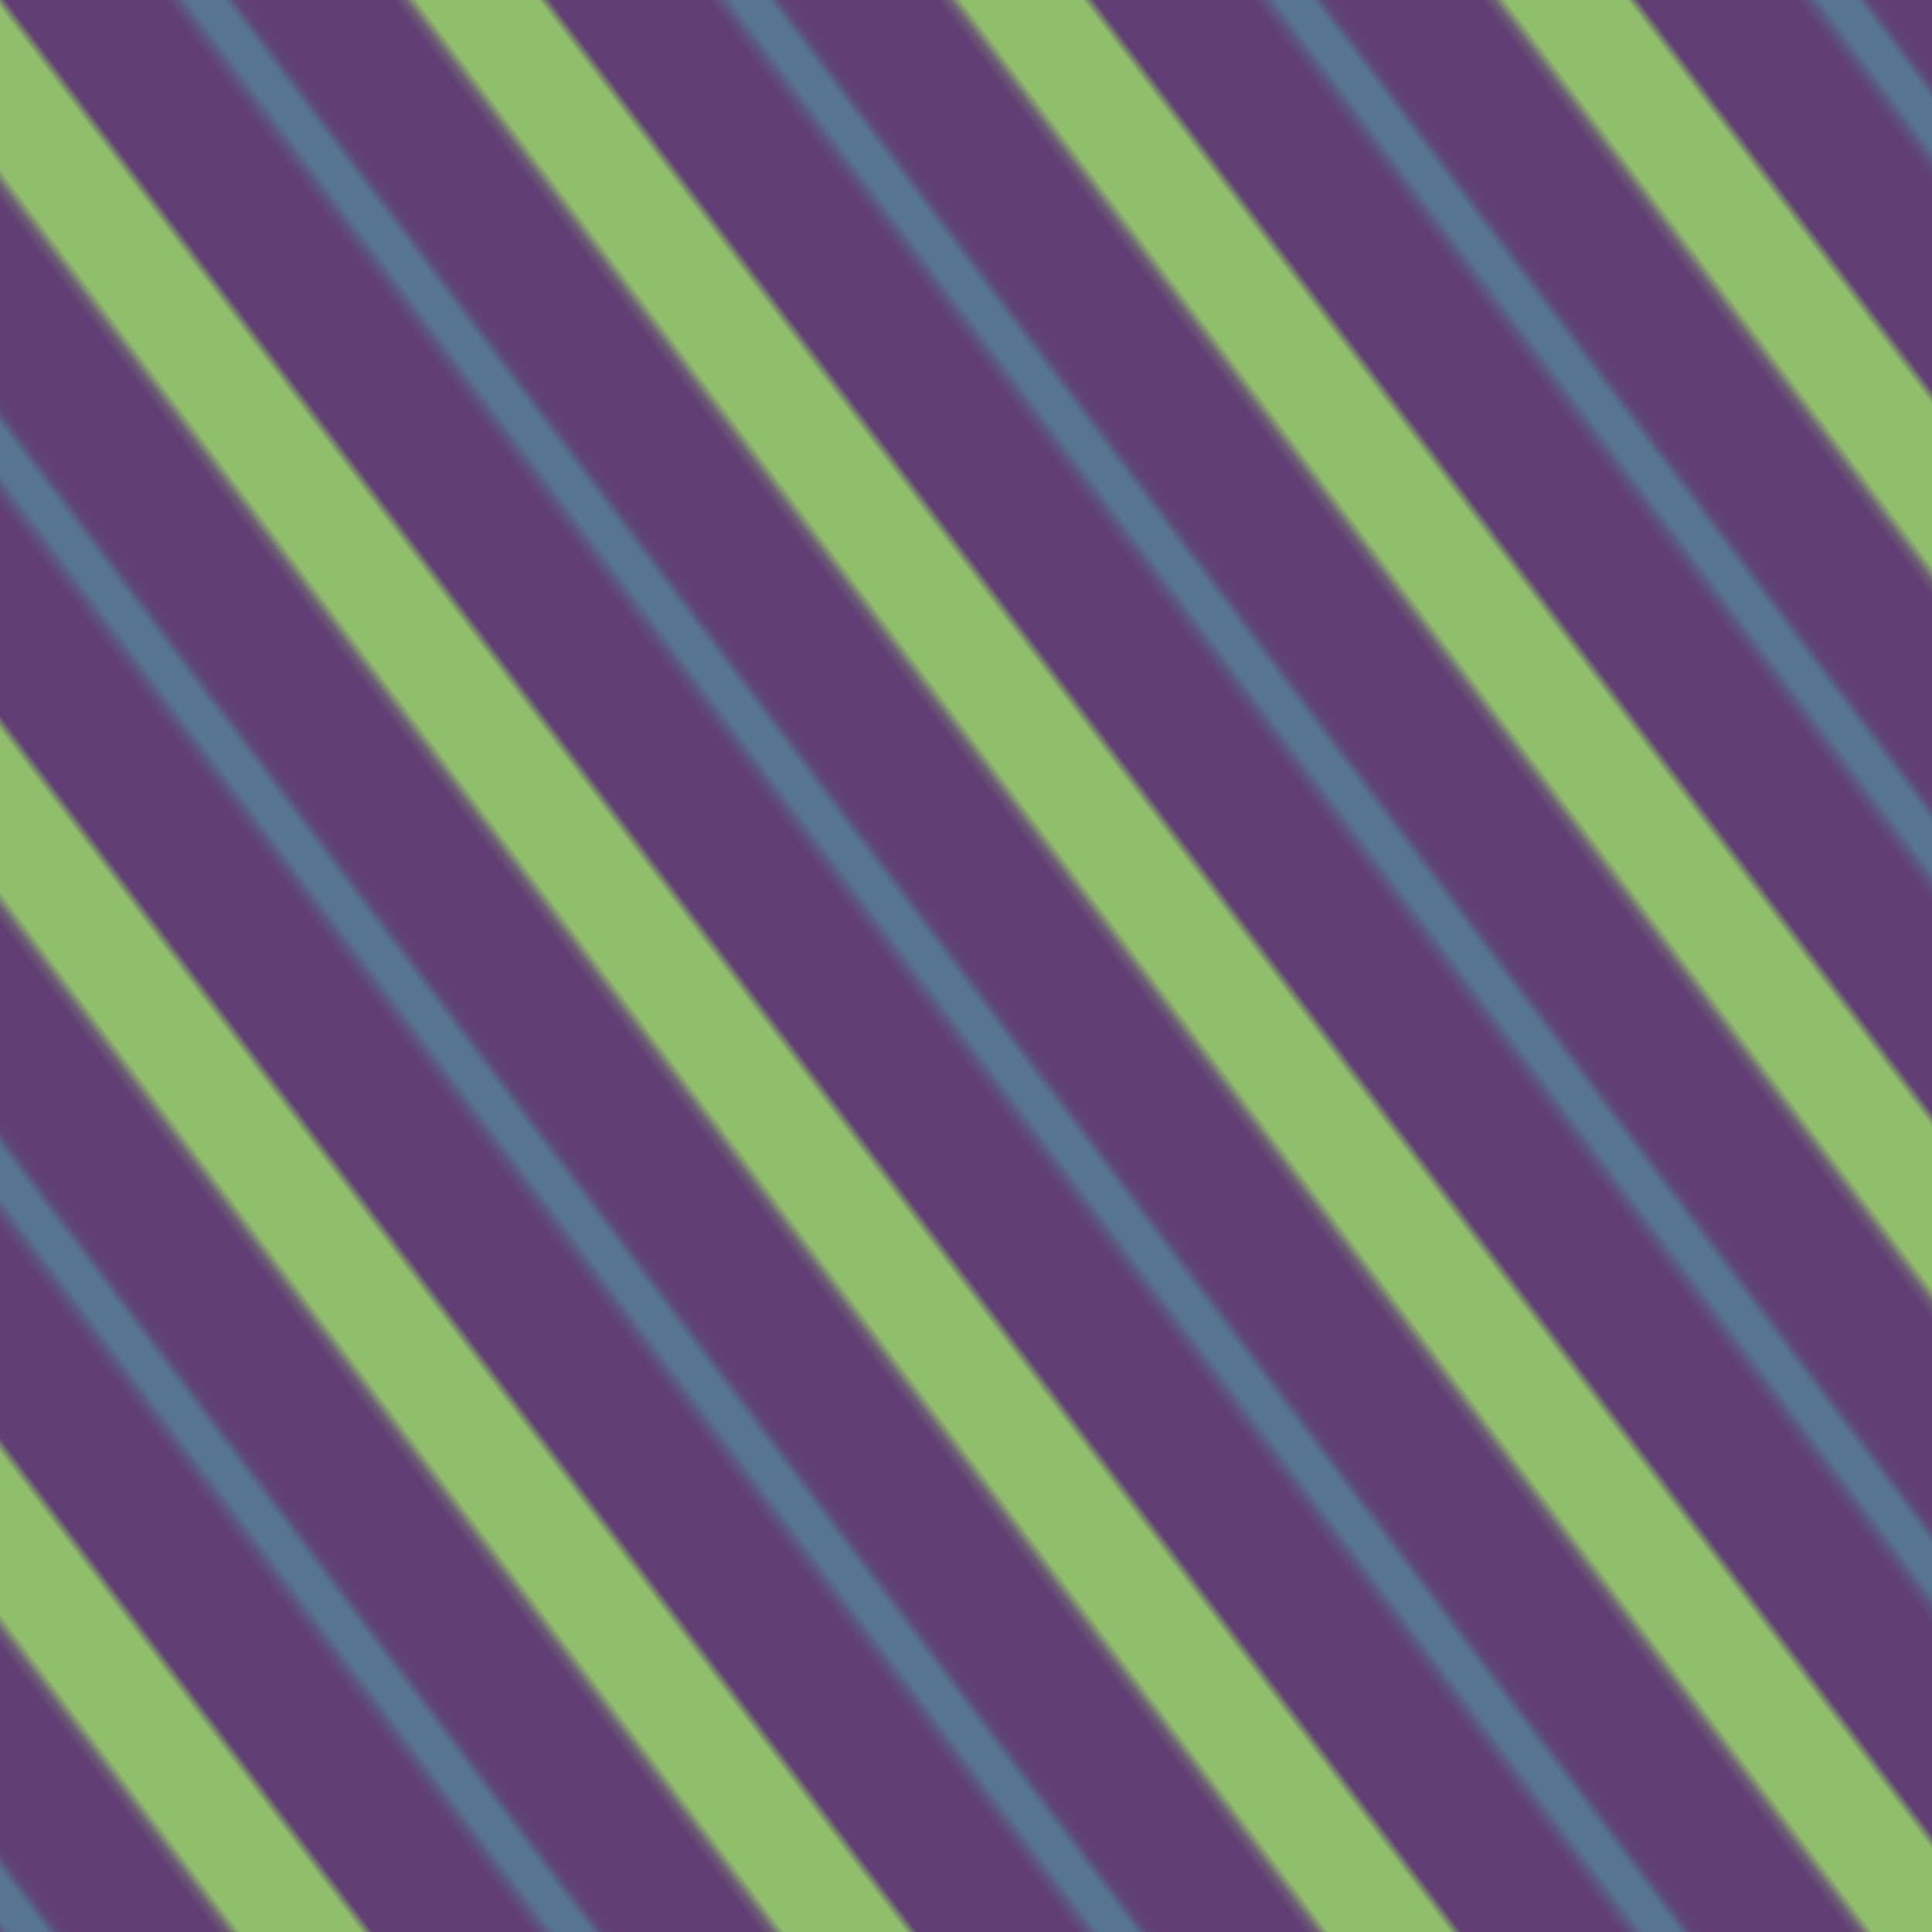 <?xml version="1.0" standalone="no"?>
<svg xmlns="http://www.w3.org/2000/svg" xmlns:xlink="http://www.w3.org/1999/xlink" height="200px" width="200px">
  <defs>
    <pattern id="doodad" width="45" height="45" viewBox="0 0 40 40" patternUnits="userSpaceOnUse" patternTransform="rotate(233)">
      <rect width="100%" height="100%" fill="#613F75"/>
      <path d="M-10 30h60v10h-60zM-10-10h60v10h-60" fill="rgba(144, 190, 109,1)"/>
      <path d="M-10 13h60v4h-60zM-10-27h60v4h-60z" fill="rgba(87, 117, 144,1)"/>
    </pattern>
  </defs>
  <rect fill="url(#doodad)" height="200%" width="200%"/>
</svg>
